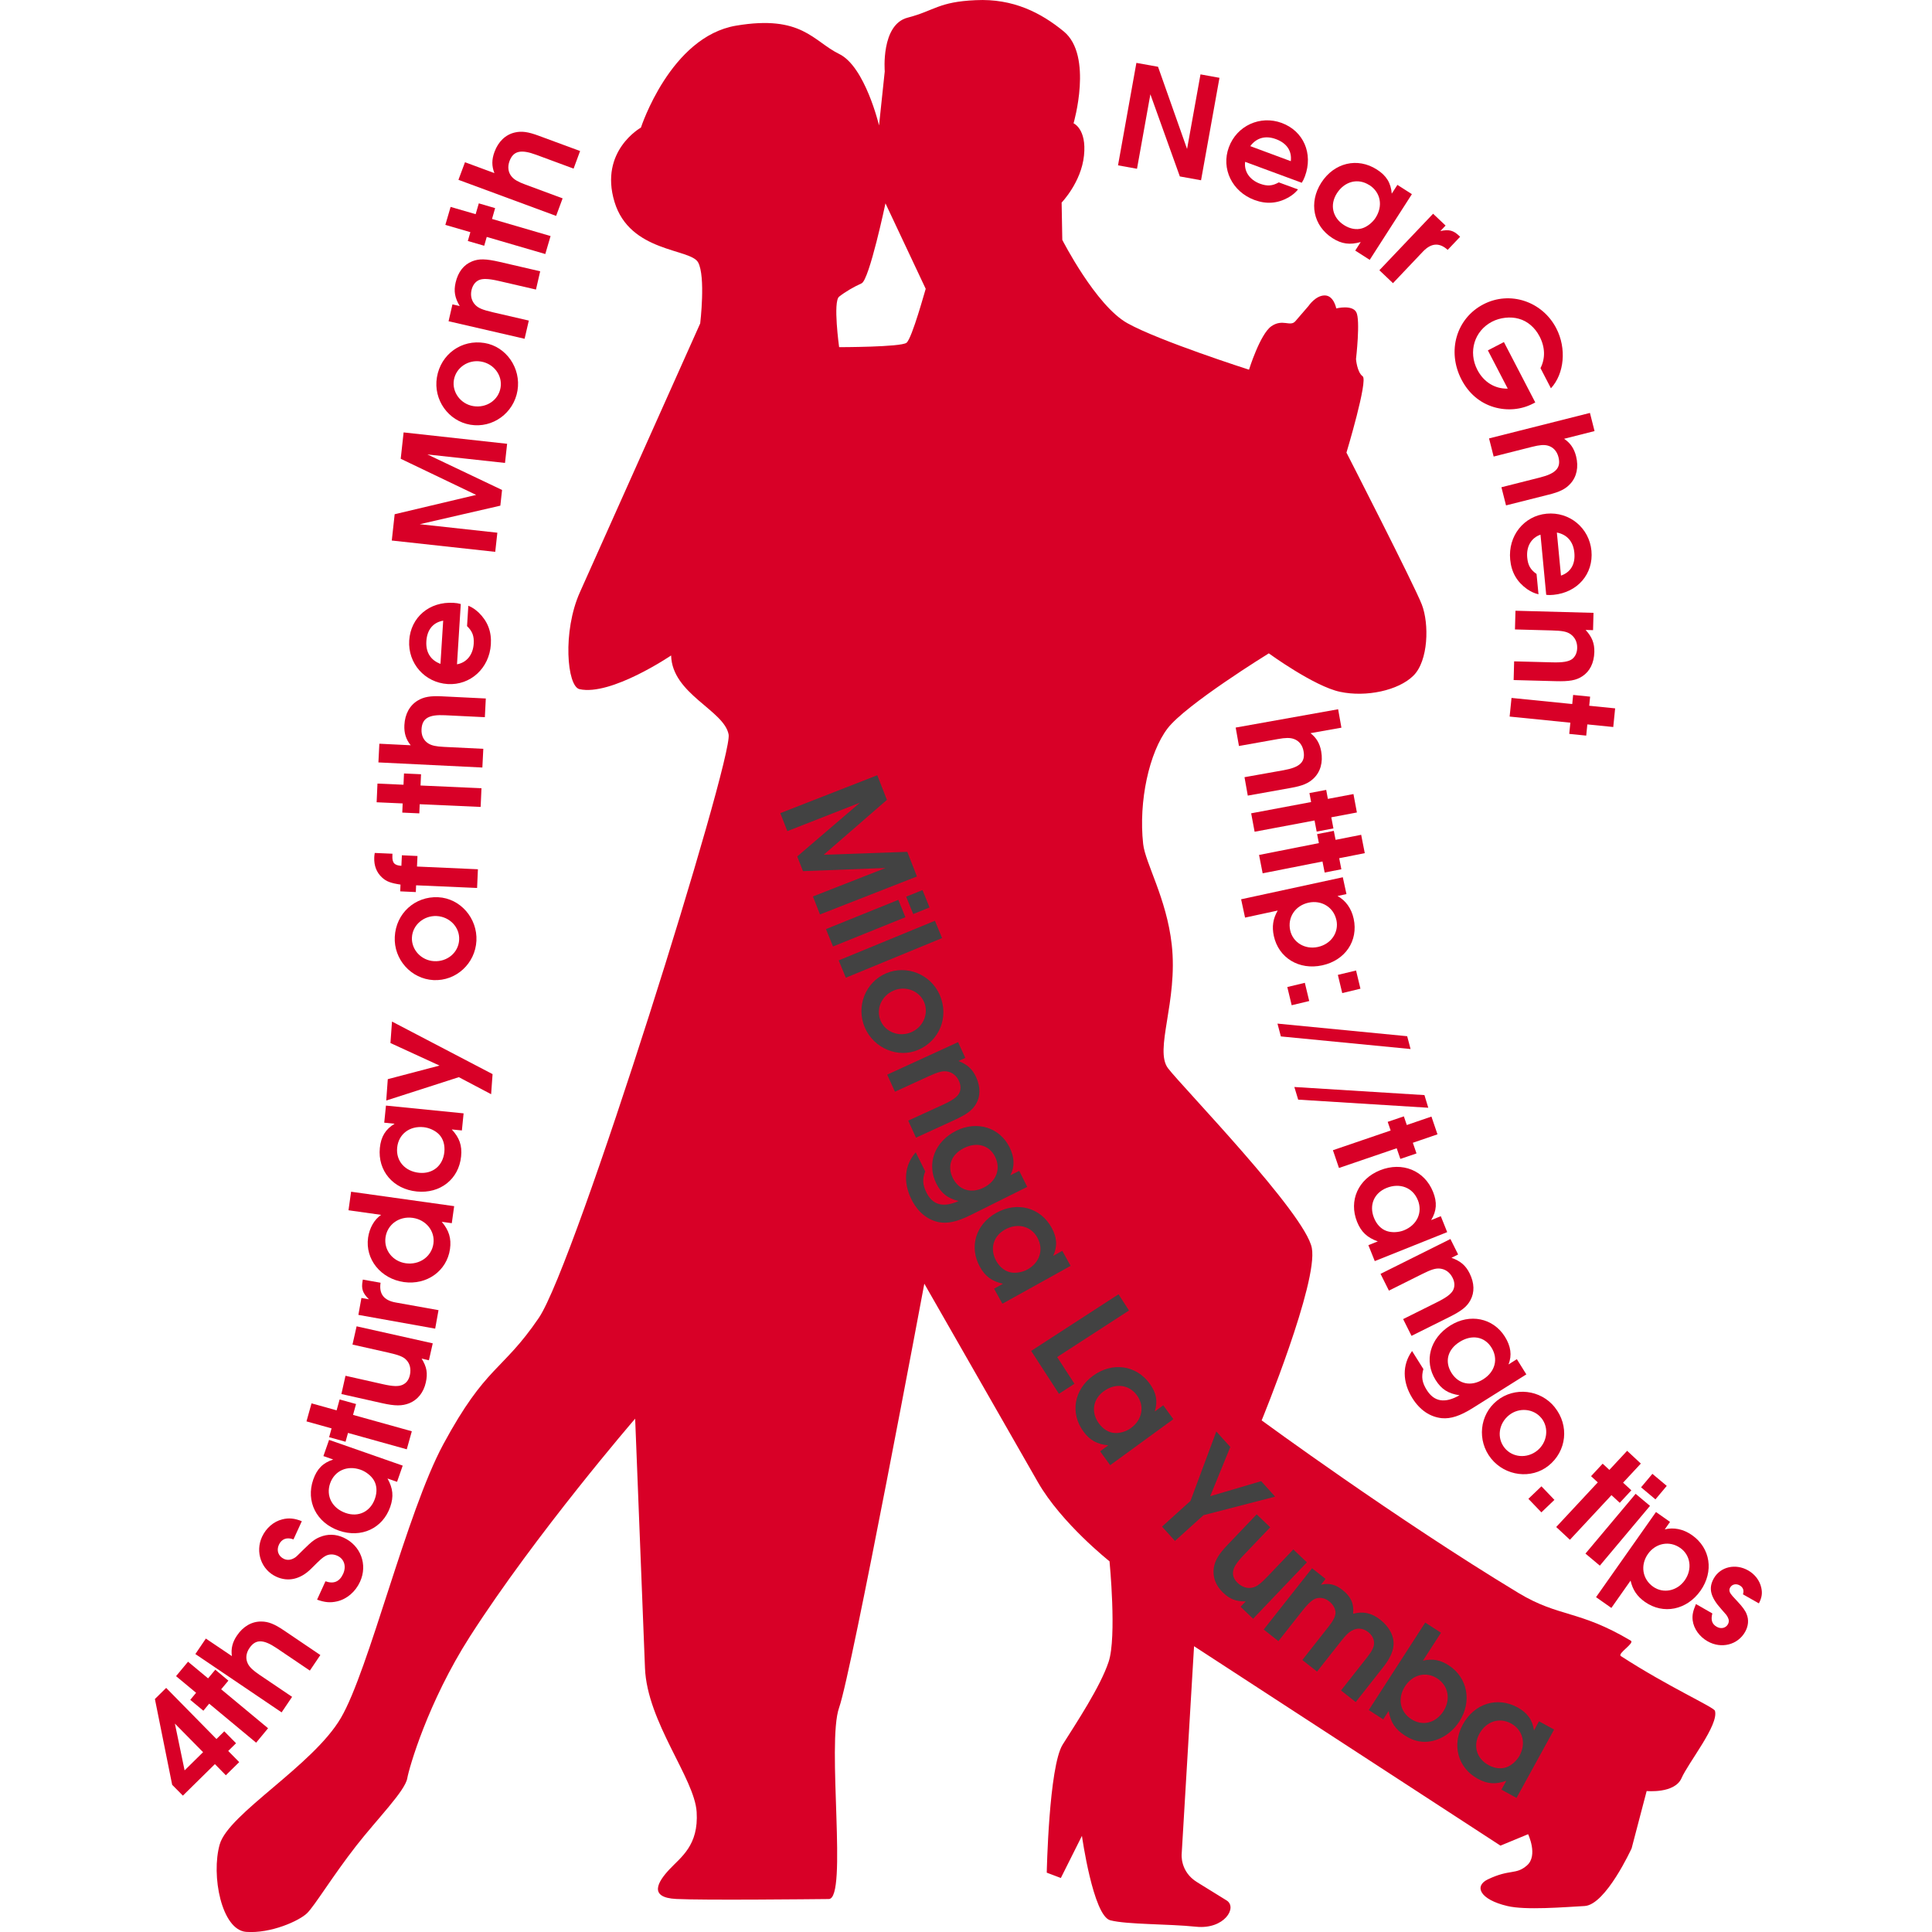 <?xml version="1.0" encoding="UTF-8" standalone="no"?>
<!-- Generator: Adobe Illustrator 16.0.0, SVG Export Plug-In . SVG Version: 6.00 Build 0)  -->

<svg
   xmlns:dc="http://purl.org/dc/elements/1.1/"
   xmlns:cc="http://creativecommons.org/ns#"
   xmlns:rdf="http://www.w3.org/1999/02/22-rdf-syntax-ns#"
   xmlns:svg="http://www.w3.org/2000/svg"
   xmlns="http://www.w3.org/2000/svg"
   xmlns:sodipodi="http://sodipodi.sourceforge.net/DTD/sodipodi-0.dtd"
   xmlns:inkscape="http://www.inkscape.org/namespaces/inkscape"
   version="1.1"
   id="Capa_1"
   x="0px"
   y="0px"
   width="512px"
   height="512px"
   viewBox="0 0 34.81 34.81"
   style="enable-background:new 0 0 34.81 34.81;"
   xml:space="preserve"
   sodipodi:docname="la-yumba.svg"
   inkscape:version="0.92.1 r15371"
   inkscape:export-filename="/home/toon/Documents/tango.tips/flyer/la-yumba.png"
   inkscape:export-xdpi="600"
   inkscape:export-ydpi="600"><defs
     id="defs3796"><inkscape:perspective
       sodipodi:type="inkscape:persp3d"
       inkscape:vp_x="0 : 17.405 : 1"
       inkscape:vp_y="0 : 1000 : 0"
       inkscape:vp_z="34.81 : 17.405 : 1"
       inkscape:persp3d-origin="17.405 : 11.603333 : 1"
       id="perspective4623" /></defs><sodipodi:namedview
     pagecolor="#424242"
     bordercolor="#666666"
     borderopacity="1"
     objecttolerance="10"
     gridtolerance="10"
     guidetolerance="10"
     inkscape:pageopacity="0"
     inkscape:pageshadow="2"
     inkscape:window-width="2880"
     inkscape:window-height="1708"
     id="namedview3794"
     showgrid="false"
     inkscape:zoom="1.5253906"
     inkscape:cx="68.147849"
     inkscape:cy="248.49617"
     inkscape:window-x="0"
     inkscape:window-y="55"
     inkscape:window-maximized="1"
     inkscape:current-layer="Capa_1"
     showguides="false"
     inkscape:pagecheckerboard="true" /><g
     id="g3761"><path
       d="M30.899,30.824c-0.021-0.067-0.835-0.428-1.694-0.985c-0.071-0.046,0.254-0.233,0.178-0.278   c-0.937-0.557-1.287-0.416-2.023-0.859c-2.207-1.334-4.628-3.11-4.628-3.11s1.021-2.487,0.904-3.106   c-0.115-0.618-2.334-2.901-2.59-3.237c-0.255-0.332,0.181-1.205,0.066-2.229c-0.092-0.831-0.477-1.469-0.515-1.814   c-0.085-0.771,0.11-1.65,0.44-2.082c0.331-0.432,1.824-1.352,1.824-1.352s0.817,0.595,1.284,0.693   c0.467,0.1,1.051-0.023,1.321-0.291c0.271-0.267,0.286-0.935,0.152-1.281c-0.133-0.346-1.358-2.738-1.358-2.738   s0.393-1.303,0.292-1.375c-0.102-0.074-0.12-0.31-0.12-0.31s0.082-0.705,0.005-0.845c-0.075-0.14-0.361-0.068-0.361-0.068   s-0.043-0.234-0.208-0.234s-0.291,0.189-0.291,0.189s-0.148,0.173-0.239,0.277c-0.092,0.104-0.229-0.051-0.431,0.089   c-0.203,0.14-0.403,0.783-0.403,0.783s-1.619-0.518-2.19-0.837c-0.571-0.318-1.174-1.502-1.174-1.502L19.128,3.65   c0,0,0.354-0.366,0.403-0.847c0.051-0.481-0.188-0.581-0.188-0.581s0.356-1.22-0.177-1.656c-0.407-0.334-0.91-0.596-1.585-0.563   c-0.674,0.029-0.743,0.19-1.227,0.315c-0.485,0.125-0.413,0.968-0.413,0.968L15.838,2.26c0,0-0.251-1.062-0.719-1.288   c-0.468-0.229-0.67-0.709-1.855-0.51c-1.185,0.198-1.716,1.837-1.716,1.837s-0.753,0.418-0.477,1.336s1.368,0.839,1.507,1.092   c0.139,0.254,0.038,1.1,0.038,1.1s-1.852,4.139-2.168,4.845s-0.232,1.694-0.007,1.745c0.569,0.127,1.651-0.607,1.651-0.607   c0.018,0.696,0.954,0.986,1.036,1.423c0.083,0.438-2.76,9.546-3.421,10.514c-0.661,0.971-0.945,0.842-1.72,2.276   c-0.663,1.229-1.34,4.072-1.846,4.932c-0.505,0.86-2.023,1.721-2.182,2.276c-0.159,0.556,0.032,1.543,0.476,1.577   c0.444,0.033,0.958-0.199,1.099-0.338c0.136-0.133,0.459-0.668,0.885-1.214c0.383-0.489,0.879-0.987,0.919-1.215   c0.033-0.188,0.37-1.369,1.129-2.555c1.186-1.85,2.977-3.925,2.977-3.925s0.139,3.518,0.177,4.492   c0.038,0.975,0.893,1.985,0.931,2.594c0.038,0.606-0.285,0.814-0.493,1.037s-0.379,0.506,0.126,0.531   c0.506,0.025,2.403,0.004,2.748,0.001c0.345-0.004-0.042-2.81,0.186-3.449c0.228-0.642,1.535-7.638,1.535-7.638   s1.619,2.831,2.045,3.574c0.425,0.743,1.292,1.428,1.292,1.428s0.133,1.363-0.016,1.81c-0.147,0.446-0.578,1.095-0.828,1.492   c-0.249,0.396-0.287,2.308-0.287,2.308l0.254,0.096l0.38-0.759c0,0,0.202,1.44,0.51,1.521c0.307,0.079,1.037,0.063,1.546,0.116   s0.752-0.348,0.55-0.474c-0.203-0.127-0.222-0.138-0.532-0.329c-0.31-0.191-0.277-0.506-0.277-0.506l0.223-3.745l5.521,3.593   l0.498-0.206c0,0,0.183,0.384-0.02,0.562c-0.203,0.177-0.301,0.058-0.708,0.253c-0.247,0.119-0.146,0.361,0.354,0.479   c0.325,0.078,1.01,0.021,1.392,0s0.847-1.039,0.847-1.039l0.271-1.033c0,0,0.501,0.05,0.627-0.229   C30.418,31.759,30.974,31.076,30.899,30.824z M16.333,6.176c-0.102,0.079-1.214,0.079-1.214,0.079s-0.114-0.821,0-0.91   c0.114-0.09,0.266-0.177,0.405-0.24c0.139-0.062,0.43-1.441,0.43-1.441l0.725,1.54C16.676,5.203,16.434,6.097,16.333,6.176z"
       fill="#D80027"
       id="path3759" /></g><g
     id="g3763" /><g
     id="g3765" /><g
     id="g3767" /><g
     id="g3769" /><g
     id="g3771" /><g
     id="g3773" /><g
     id="g3775" /><g
     id="g3777" /><g
     id="g3779" /><g
     id="g3781" /><g
     id="g3783" /><g
     id="g3785" /><g
     id="g3787" /><g
     id="g3789" /><g
     id="g3791" /><g
     aria-label="Milonga La Yumba "
     style="font-style:normal;font-weight:normal;font-size:1.224px;line-height:125%;font-family:Sans;letter-spacing:0px;word-spacing:0px;fill:#424242;fill-opacity:1;stroke:none;stroke-width:0.068px;stroke-linecap:butt;stroke-linejoin:miter;stroke-opacity:1"
     id="text3827"><path
       d="m 14.059,14.651 0.127,0.324 1.309,-0.513 -1.131,0.969 0.104,0.265 1.488,-0.057 -1.309,0.513 0.127,0.324 1.747,-0.684 -0.174,-0.444 -1.506,0.053 1.139,-0.989 -0.174,-0.444 z"
       style="font-style:normal;font-variant:normal;font-weight:bold;font-stretch:normal;font-size:2.538px;font-family:'URW Gothic L';-inkscape-font-specification:'URW Gothic L';fill:#424242;fill-opacity:1;stroke-width:0.068px"
       id="path4663" /><path
       d="m 14.882,16.74 0.127,0.313 1.304,-0.527 -0.127,-0.313 z m 1.445,-0.584 0.127,0.313 0.294,-0.119 -0.127,-0.313 z"
       style="font-style:normal;font-variant:normal;font-weight:bold;font-stretch:normal;font-size:2.538px;font-family:'URW Gothic L';-inkscape-font-specification:'URW Gothic L';fill:#424242;fill-opacity:1;stroke-width:0.068px"
       id="path4665" /><path
       d="m 15.111,17.304 0.129,0.312 1.734,-0.714 -0.129,-0.312 z"
       style="font-style:normal;font-variant:normal;font-weight:bold;font-stretch:normal;font-size:2.538px;font-family:'URW Gothic L';-inkscape-font-specification:'URW Gothic L';fill:#424242;fill-opacity:1;stroke-width:0.068px"
       id="path4667" /><path
       d="m 16.934,17.931 c -0.161,-0.376 -0.598,-0.553 -0.969,-0.394 -0.373,0.16 -0.545,0.598 -0.383,0.976 0.161,0.376 0.598,0.559 0.962,0.403 0.385,-0.165 0.557,-0.595 0.39,-0.984 z m -0.284,0.124 c 0.089,0.208 -0.017,0.452 -0.231,0.543 -0.217,0.093 -0.464,-2.09e-4 -0.552,-0.206 -0.09,-0.21 0.014,-0.451 0.236,-0.545 0.212,-0.091 0.46,0.004 0.547,0.208 z"
       style="font-style:normal;font-variant:normal;font-weight:bold;font-stretch:normal;font-size:2.538px;font-family:'URW Gothic L';-inkscape-font-specification:'URW Gothic L';fill:#424242;fill-opacity:1;stroke-width:0.068px"
       id="path4669" /><path
       d="m 15.985,19.363 0.14,0.307 0.602,-0.276 c 0.171,-0.078 0.25,-0.1 0.33,-0.09 0.098,0.014 0.177,0.075 0.221,0.172 0.036,0.078 0.038,0.156 0.004,0.222 -0.036,0.067 -0.123,0.129 -0.293,0.207 l -0.625,0.286 0.14,0.307 0.685,-0.314 c 0.228,-0.105 0.329,-0.178 0.396,-0.293 0.082,-0.138 0.083,-0.306 0.002,-0.484 -0.067,-0.145 -0.157,-0.227 -0.317,-0.29 l 0.122,-0.056 -0.13,-0.284 z"
       style="font-style:normal;font-variant:normal;font-weight:bold;font-stretch:normal;font-size:2.538px;font-family:'URW Gothic L';-inkscape-font-specification:'URW Gothic L';fill:#424242;fill-opacity:1;stroke-width:0.068px"
       id="path4671" /><path
       d="m 18.364,21.096 -0.159,0.079 c 0.081,-0.157 0.074,-0.323 -0.016,-0.505 -0.178,-0.357 -0.586,-0.482 -0.959,-0.297 -0.389,0.194 -0.539,0.592 -0.36,0.951 0.088,0.177 0.204,0.267 0.401,0.316 -0.276,0.123 -0.466,0.073 -0.578,-0.152 -0.07,-0.141 -0.077,-0.245 -0.023,-0.383 l -0.171,-0.343 c -0.201,0.228 -0.231,0.538 -0.077,0.847 0.113,0.227 0.282,0.367 0.491,0.411 0.16,0.031 0.334,-0.007 0.575,-0.127 l 1.02,-0.508 z m -0.435,-0.254 c 0.108,0.216 0.024,0.442 -0.205,0.556 -0.227,0.113 -0.448,0.045 -0.556,-0.171 -0.108,-0.216 -0.029,-0.428 0.201,-0.542 0.232,-0.115 0.455,-0.054 0.561,0.158 z"
       style="font-style:normal;font-variant:normal;font-weight:bold;font-stretch:normal;font-size:2.538px;font-family:'URW Gothic L';-inkscape-font-specification:'URW Gothic L';fill:#424242;fill-opacity:1;stroke-width:0.068px"
       id="path4673" /><path
       d="m 19.29,22.808 -0.15,-0.271 -0.164,0.091 c 0.079,-0.177 0.069,-0.331 -0.029,-0.509 -0.202,-0.364 -0.62,-0.475 -0.995,-0.267 -0.371,0.205 -0.496,0.614 -0.296,0.974 0.096,0.173 0.217,0.26 0.415,0.304 l -0.16,0.089 0.15,0.271 z M 18.692,22.301 c 0.117,0.211 0.043,0.449 -0.181,0.573 -0.089,0.049 -0.211,0.07 -0.302,0.051 -0.104,-0.021 -0.197,-0.094 -0.26,-0.207 -0.119,-0.215 -0.055,-0.445 0.16,-0.565 0.224,-0.124 0.467,-0.064 0.583,0.147 z"
       style="font-style:normal;font-variant:normal;font-weight:bold;font-stretch:normal;font-size:2.538px;font-family:'URW Gothic L';-inkscape-font-specification:'URW Gothic L';fill:#424242;fill-opacity:1;stroke-width:0.068px"
       id="path4675" /><path
       d="m 18.579,24.34 0.501,0.773 0.279,-0.181 -0.312,-0.481 1.295,-0.839 -0.189,-0.292 z"
       style="font-style:normal;font-variant:normal;font-weight:bold;font-stretch:normal;font-size:2.538px;font-family:'URW Gothic L';-inkscape-font-specification:'URW Gothic L';fill:#424242;fill-opacity:1;stroke-width:0.068px"
       id="path4677" /><path
       d="m 21.141,25.57 -0.182,-0.25 -0.152,0.111 c 0.056,-0.186 0.027,-0.337 -0.092,-0.501 -0.245,-0.336 -0.674,-0.395 -1.021,-0.142 -0.343,0.25 -0.416,0.671 -0.174,1.003 0.117,0.16 0.247,0.231 0.449,0.25 l -0.148,0.108 0.182,0.25 z m -0.656,-0.43 c 0.142,0.195 0.098,0.44 -0.109,0.591 -0.082,0.06 -0.2,0.096 -0.294,0.088 -0.106,-0.007 -0.207,-0.069 -0.283,-0.173 -0.145,-0.199 -0.11,-0.435 0.089,-0.58 0.207,-0.151 0.455,-0.121 0.597,0.074 z"
       style="font-style:normal;font-variant:normal;font-weight:bold;font-stretch:normal;font-size:2.538px;font-family:'URW Gothic L';-inkscape-font-specification:'URW Gothic L';fill:#424242;fill-opacity:1;stroke-width:0.068px"
       id="path4679" /><path
       d="m 20.937,27.506 0.233,0.258 0.514,-0.464 1.291,-0.334 -0.252,-0.279 -0.918,0.271 0.362,-0.887 -0.252,-0.279 -0.465,1.25 z"
       style="font-style:normal;font-variant:normal;font-weight:bold;font-stretch:normal;font-size:2.538px;font-family:'URW Gothic L';-inkscape-font-specification:'URW Gothic L';fill:#424242;fill-opacity:1;stroke-width:0.068px"
       id="path4681" /><path
       d="m 23.547,28.15 -0.244,-0.233 -0.457,0.479 c -0.128,0.134 -0.2,0.191 -0.272,0.207 -0.091,0.025 -0.192,-0.004 -0.275,-0.083 -0.062,-0.06 -0.091,-0.125 -0.082,-0.201 0.007,-0.077 0.064,-0.167 0.194,-0.303 l 0.475,-0.498 -0.244,-0.233 -0.52,0.545 c -0.165,0.173 -0.229,0.28 -0.252,0.419 -0.025,0.162 0.034,0.321 0.167,0.447 0.123,0.117 0.23,0.16 0.408,0.157 l -0.093,0.097 0.226,0.216 z"
       style="font-style:normal;font-variant:normal;font-weight:bold;font-stretch:normal;font-size:2.538px;font-family:'URW Gothic L';-inkscape-font-specification:'URW Gothic L';fill:#424242;fill-opacity:1;stroke-width:0.068px"
       id="path4683" /><path
       d="m 22.769,29.36 0.265,0.209 0.429,-0.544 c 0.086,-0.11 0.154,-0.176 0.208,-0.207 0.088,-0.047 0.189,-0.035 0.277,0.034 0.072,0.057 0.113,0.131 0.115,0.203 -0.001,0.067 -0.039,0.144 -0.121,0.248 l -0.477,0.606 0.265,0.209 0.429,-0.544 c 0.097,-0.124 0.156,-0.178 0.225,-0.207 0.087,-0.041 0.185,-0.026 0.269,0.04 0.066,0.052 0.103,0.12 0.104,0.192 0.003,0.07 -0.032,0.143 -0.118,0.253 l -0.477,0.606 0.265,0.209 0.502,-0.638 c 0.105,-0.134 0.166,-0.26 0.178,-0.374 0.018,-0.167 -0.071,-0.34 -0.237,-0.471 -0.156,-0.122 -0.306,-0.157 -0.49,-0.108 0.018,-0.179 -0.038,-0.308 -0.19,-0.427 -0.13,-0.102 -0.238,-0.129 -0.389,-0.097 l 0.082,-0.104 -0.243,-0.192 z"
       style="font-style:normal;font-variant:normal;font-weight:bold;font-stretch:normal;font-size:2.538px;font-family:'URW Gothic L';-inkscape-font-specification:'URW Gothic L';fill:#424242;fill-opacity:1;stroke-width:0.068px"
       id="path4685" /><path
       d="m 24.662,30.811 0.26,0.168 0.098,-0.151 c 0.038,0.209 0.119,0.33 0.294,0.443 0.183,0.118 0.373,0.144 0.571,0.075 0.164,-0.057 0.308,-0.173 0.41,-0.331 0.23,-0.356 0.147,-0.79 -0.192,-1.009 -0.154,-0.099 -0.286,-0.124 -0.465,-0.085 l 0.325,-0.503 -0.284,-0.183 z m 1.232,-0.571 c 0.203,0.131 0.249,0.381 0.113,0.592 -0.139,0.215 -0.376,0.274 -0.579,0.143 -0.205,-0.132 -0.252,-0.377 -0.113,-0.592 0.138,-0.213 0.38,-0.271 0.579,-0.143 z"
       style="font-style:normal;font-variant:normal;font-weight:bold;font-stretch:normal;font-size:2.538px;font-family:'URW Gothic L';-inkscape-font-specification:'URW Gothic L';fill:#424242;fill-opacity:1;stroke-width:0.068px"
       id="path4688" /><path
       d="m 28.001,31.162 -0.272,-0.149 -0.09,0.165 c -0.028,-0.192 -0.119,-0.317 -0.297,-0.415 -0.365,-0.2 -0.778,-0.07 -0.984,0.306 -0.204,0.372 -0.091,0.784 0.269,0.981 0.174,0.095 0.322,0.104 0.513,0.035 l -0.088,0.16 0.272,0.149 z m -0.776,-0.11 c 0.211,0.116 0.276,0.357 0.153,0.582 -0.049,0.089 -0.141,0.172 -0.228,0.205 -0.099,0.038 -0.217,0.026 -0.33,-0.036 -0.216,-0.118 -0.284,-0.347 -0.166,-0.563 0.123,-0.225 0.36,-0.303 0.572,-0.187 z"
       style="font-style:normal;font-variant:normal;font-weight:bold;font-stretch:normal;font-size:2.538px;font-family:'URW Gothic L';-inkscape-font-specification:'URW Gothic L';fill:#424242;fill-opacity:1;stroke-width:0.068px"
       id="path4690" /></g><path
     style="fill:none;fill-rule:evenodd;stroke:none;stroke-width:0.068px;stroke-linecap:butt;stroke-linejoin:miter;stroke-opacity:1"
     d="m 13.998,14.483 c 3.196,8.325 5.97,14.04 13.104,17.784"
     id="path4687"
     inkscape:connector-curvature="0" /><g
     aria-label="http://tango.tips"
     style="font-style:normal;font-weight:normal;font-size:1.224px;line-height:125%;font-family:Sans;letter-spacing:0px;word-spacing:0px;fill:#d80027;fill-opacity:1;stroke:none;stroke-width:0.068;stroke-linecap:butt;stroke-linejoin:miter;stroke-miterlimit:4;stroke-dasharray:none;stroke-opacity:1"
     id="text4694"><path
       d="m 22.264,13.109 0.059,0.332 0.702,-0.125 c 0.137,-0.025 0.217,-0.026 0.286,-0.002 0.093,0.032 0.157,0.111 0.176,0.221 0.035,0.195 -0.067,0.29 -0.357,0.342 l -0.707,0.126 0.059,0.332 0.782,-0.14 c 0.202,-0.036 0.31,-0.081 0.401,-0.167 0.126,-0.118 0.175,-0.292 0.14,-0.489 -0.025,-0.142 -0.085,-0.245 -0.193,-0.329 l 0.557,-0.099 -0.059,-0.332 z"
       style="font-style:normal;font-variant:normal;font-weight:bold;font-stretch:normal;font-size:2.538px;font-family:'URW Gothic L';-inkscape-font-specification:'URW Gothic L';fill:#d80027;fill-opacity:1;stroke-width:0.068;stroke-miterlimit:4;stroke-dasharray:none"
       id="path4585" /><path
       d="m 22.543,14.654 0.062,0.332 1.08,-0.203 0.038,0.2 0.302,-0.057 -0.038,-0.2 0.461,-0.087 -0.062,-0.332 -0.461,0.087 -0.03,-0.162 -0.302,0.057 0.03,0.162 z"
       style="font-style:normal;font-variant:normal;font-weight:bold;font-stretch:normal;font-size:2.538px;font-family:'URW Gothic L';-inkscape-font-specification:'URW Gothic L';fill:#d80027;fill-opacity:1;stroke-width:0.068;stroke-miterlimit:4;stroke-dasharray:none"
       id="path4587" /><path
       d="m 22.685,15.404 0.065,0.331 1.078,-0.213 0.039,0.199 0.301,-0.059 -0.039,-0.199 0.461,-0.091 -0.065,-0.331 -0.461,0.091 -0.032,-0.162 -0.301,0.059 0.032,0.162 z"
       style="font-style:normal;font-variant:normal;font-weight:bold;font-stretch:normal;font-size:2.538px;font-family:'URW Gothic L';-inkscape-font-specification:'URW Gothic L';fill:#d80027;fill-opacity:1;stroke-width:0.068;stroke-miterlimit:4;stroke-dasharray:none"
       id="path4589" /><path
       d="m 22.362,16.203 0.071,0.33 0.588,-0.127 c -0.085,0.148 -0.106,0.288 -0.07,0.457 0.086,0.397 0.456,0.621 0.873,0.53 0.414,-0.09 0.652,-0.442 0.566,-0.839 -0.04,-0.186 -0.144,-0.33 -0.291,-0.41 l 0.161,-0.035 -0.066,-0.303 z m 1.717,0.374 c 0.048,0.223 -0.096,0.434 -0.334,0.485 -0.233,0.051 -0.451,-0.081 -0.499,-0.3 -0.051,-0.233 0.091,-0.446 0.331,-0.498 0.236,-0.051 0.452,0.084 0.501,0.312 z"
       style="font-style:normal;font-variant:normal;font-weight:bold;font-stretch:normal;font-size:2.538px;font-family:'URW Gothic L';-inkscape-font-specification:'URW Gothic L';fill:#d80027;fill-opacity:1;stroke-width:0.068;stroke-miterlimit:4;stroke-dasharray:none"
       id="path4591" /><path
       d="m 23.194,17.784 0.079,0.328 0.316,-0.076 -0.079,-0.328 z m 0.911,-0.219 0.079,0.328 0.328,-0.079 -0.079,-0.328 z"
       style="font-style:normal;font-variant:normal;font-weight:bold;font-stretch:normal;font-size:2.538px;font-family:'URW Gothic L';-inkscape-font-specification:'URW Gothic L';fill:#d80027;fill-opacity:1;stroke-width:0.068;stroke-miterlimit:4;stroke-dasharray:none"
       id="path4593" /><path
       d="m 23.017,18.443 0.061,0.231 2.337,0.227 -0.061,-0.231 z"
       style="font-style:normal;font-variant:normal;font-weight:bold;font-stretch:normal;font-size:2.538px;font-family:'URW Gothic L';-inkscape-font-specification:'URW Gothic L';fill:#d80027;fill-opacity:1;stroke-width:0.068;stroke-miterlimit:4;stroke-dasharray:none"
       id="path4595" /><path
       d="m 23.321,19.585 0.069,0.228 2.344,0.146 -0.069,-0.228 z"
       style="font-style:normal;font-variant:normal;font-weight:bold;font-stretch:normal;font-size:2.538px;font-family:'URW Gothic L';-inkscape-font-specification:'URW Gothic L';fill:#d80027;fill-opacity:1;stroke-width:0.068;stroke-miterlimit:4;stroke-dasharray:none"
       id="path4597" /><path
       d="m 24.016,20.724 0.109,0.32 1.04,-0.355 0.066,0.192 0.291,-0.099 -0.066,-0.192 0.444,-0.152 -0.109,-0.32 -0.444,0.152 -0.053,-0.156 -0.291,0.099 0.053,0.156 z"
       style="font-style:normal;font-variant:normal;font-weight:bold;font-stretch:normal;font-size:2.538px;font-family:'URW Gothic L';-inkscape-font-specification:'URW Gothic L';fill:#d80027;fill-opacity:1;stroke-width:0.068;stroke-miterlimit:4;stroke-dasharray:none"
       id="path4599" /><path
       d="m 26.075,22.2 -0.115,-0.287 -0.174,0.07 c 0.1,-0.166 0.11,-0.32 0.034,-0.509 -0.155,-0.386 -0.556,-0.548 -0.954,-0.389 -0.394,0.158 -0.568,0.547 -0.415,0.929 0.074,0.184 0.183,0.285 0.374,0.353 l -0.17,0.068 0.115,0.287 z M 25.546,21.622 c 0.09,0.224 -0.014,0.451 -0.252,0.546 -0.094,0.038 -0.218,0.043 -0.306,0.013 -0.101,-0.033 -0.184,-0.118 -0.232,-0.238 -0.092,-0.229 7.91e-4,-0.449 0.229,-0.54 0.238,-0.095 0.471,-0.005 0.56,0.219 z"
       style="font-style:normal;font-variant:normal;font-weight:bold;font-stretch:normal;font-size:2.538px;font-family:'URW Gothic L';-inkscape-font-specification:'URW Gothic L';fill:#d80027;fill-opacity:1;stroke-width:0.068;stroke-miterlimit:4;stroke-dasharray:none"
       id="path4601" /><path
       d="m 24.874,22.952 0.151,0.302 0.593,-0.296 c 0.168,-0.084 0.246,-0.109 0.327,-0.101 0.099,0.01 0.179,0.069 0.227,0.165 0.039,0.077 0.043,0.154 0.011,0.221 -0.034,0.068 -0.118,0.133 -0.286,0.217 l -0.616,0.307 0.151,0.302 0.675,-0.336 c 0.225,-0.112 0.323,-0.189 0.386,-0.306 0.077,-0.141 0.073,-0.309 -0.014,-0.484 -0.071,-0.143 -0.164,-0.222 -0.327,-0.28 l 0.12,-0.06 -0.139,-0.279 z"
       style="font-style:normal;font-variant:normal;font-weight:bold;font-stretch:normal;font-size:2.538px;font-family:'URW Gothic L';-inkscape-font-specification:'URW Gothic L';fill:#d80027;fill-opacity:1;stroke-width:0.068;stroke-miterlimit:4;stroke-dasharray:none"
       id="path4603" /><path
       d="m 27.33,24.489 -0.15,0.095 c 0.065,-0.164 0.042,-0.329 -0.066,-0.501 -0.212,-0.337 -0.631,-0.422 -0.983,-0.201 -0.368,0.231 -0.478,0.642 -0.265,0.982 0.105,0.168 0.229,0.246 0.431,0.275 -0.263,0.15 -0.456,0.119 -0.59,-0.094 -0.084,-0.133 -0.101,-0.237 -0.061,-0.378 l -0.204,-0.325 c -0.178,0.247 -0.177,0.558 0.006,0.85 0.135,0.215 0.317,0.337 0.529,0.36 0.162,0.015 0.331,-0.04 0.559,-0.183 l 0.965,-0.606 z m -0.458,-0.21 c 0.128,0.204 0.068,0.437 -0.149,0.573 -0.215,0.135 -0.442,0.089 -0.57,-0.115 -0.128,-0.204 -0.071,-0.423 0.146,-0.559 0.219,-0.138 0.448,-0.098 0.573,0.101 z"
       style="font-style:normal;font-variant:normal;font-weight:bold;font-stretch:normal;font-size:2.538px;font-family:'URW Gothic L';-inkscape-font-specification:'URW Gothic L';fill:#d80027;fill-opacity:1;stroke-width:0.068;stroke-miterlimit:4;stroke-dasharray:none"
       id="path4605" /><path
       d="m 28.013,25.355 c -0.256,-0.319 -0.725,-0.372 -1.04,-0.119 -0.317,0.254 -0.364,0.722 -0.107,1.043 0.256,0.319 0.726,0.377 1.035,0.129 0.327,-0.262 0.377,-0.723 0.111,-1.053 z m -0.24,0.196 c 0.141,0.176 0.106,0.439 -0.077,0.586 -0.184,0.148 -0.447,0.125 -0.587,-0.05 -0.143,-0.178 -0.108,-0.438 0.08,-0.589 0.18,-0.145 0.445,-0.119 0.583,0.053 z"
       style="font-style:normal;font-variant:normal;font-weight:bold;font-stretch:normal;font-size:2.538px;font-family:'URW Gothic L';-inkscape-font-specification:'URW Gothic L';fill:#d80027;fill-opacity:1;stroke-width:0.068;stroke-miterlimit:4;stroke-dasharray:none"
       id="path4607" /><path
       d="m 27.538,27.005 0.234,0.244 0.235,-0.225 -0.234,-0.244 z"
       style="font-style:normal;font-variant:normal;font-weight:bold;font-stretch:normal;font-size:2.538px;font-family:'URW Gothic L';-inkscape-font-specification:'URW Gothic L';fill:#d80027;fill-opacity:1;stroke-width:0.068;stroke-miterlimit:4;stroke-dasharray:none"
       id="path4609" /><path
       d="m 28.039,27.513 0.247,0.23 0.749,-0.804 0.149,0.138 0.209,-0.225 -0.149,-0.138 0.32,-0.344 -0.247,-0.23 -0.32,0.344 -0.121,-0.112 -0.209,0.225 0.121,0.112 z"
       style="font-style:normal;font-variant:normal;font-weight:bold;font-stretch:normal;font-size:2.538px;font-family:'URW Gothic L';-inkscape-font-specification:'URW Gothic L';fill:#d80027;fill-opacity:1;stroke-width:0.068;stroke-miterlimit:4;stroke-dasharray:none"
       id="path4611" /><path
       d="m 28.566,27.992 0.259,0.217 0.904,-1.077 -0.259,-0.217 z m 1.002,-1.194 0.259,0.217 0.204,-0.243 -0.259,-0.217 z"
       style="font-style:normal;font-variant:normal;font-weight:bold;font-stretch:normal;font-size:2.538px;font-family:'URW Gothic L';-inkscape-font-specification:'URW Gothic L';fill:#d80027;fill-opacity:1;stroke-width:0.068;stroke-miterlimit:4;stroke-dasharray:none"
       id="path4613" /><path
       d="m 28.757,28.777 0.276,0.194 0.346,-0.492 c 0.038,0.166 0.117,0.284 0.258,0.383 0.332,0.234 0.756,0.147 1.002,-0.201 0.244,-0.347 0.18,-0.767 -0.152,-1.001 -0.156,-0.11 -0.329,-0.145 -0.492,-0.104 l 0.095,-0.135 -0.253,-0.178 z m 1.516,-0.888 c 0.187,0.131 0.223,0.384 0.083,0.583 -0.137,0.195 -0.387,0.246 -0.57,0.117 -0.195,-0.137 -0.235,-0.389 -0.094,-0.59 0.139,-0.197 0.389,-0.244 0.58,-0.11 z"
       style="font-style:normal;font-variant:normal;font-weight:bold;font-stretch:normal;font-size:2.538px;font-family:'URW Gothic L';-inkscape-font-specification:'URW Gothic L';fill:#d80027;fill-opacity:1;stroke-width:0.068;stroke-miterlimit:4;stroke-dasharray:none"
       id="path4615" /><path
       d="m 30.557,28.901 c -0.054,0.127 -0.07,0.2 -0.059,0.294 0.019,0.151 0.122,0.294 0.27,0.378 0.245,0.139 0.541,0.065 0.674,-0.169 0.06,-0.106 0.07,-0.217 0.029,-0.319 -0.024,-0.066 -0.079,-0.138 -0.166,-0.231 -0.098,-0.105 -0.098,-0.105 -0.119,-0.135 -0.03,-0.04 -0.033,-0.08 -0.013,-0.115 0.034,-0.06 0.107,-0.076 0.171,-0.04 0.062,0.035 0.083,0.091 0.06,0.162 l 0.287,0.163 c 0.054,-0.106 0.065,-0.182 0.043,-0.282 -0.028,-0.13 -0.116,-0.244 -0.237,-0.312 -0.227,-0.129 -0.499,-0.067 -0.618,0.143 -0.101,0.179 -0.062,0.336 0.135,0.555 0.091,0.101 0.098,0.111 0.117,0.148 0.023,0.042 0.024,0.086 0.001,0.126 -0.039,0.068 -0.125,0.087 -0.2,0.044 -0.086,-0.049 -0.11,-0.121 -0.08,-0.241 z"
       style="font-style:normal;font-variant:normal;font-weight:bold;font-stretch:normal;font-size:2.538px;font-family:'URW Gothic L';-inkscape-font-specification:'URW Gothic L';fill:#d80027;fill-opacity:1;stroke-width:0.068;stroke-miterlimit:4;stroke-dasharray:none"
       id="path4617" /></g><path
     style="fill:none;fill-rule:evenodd;stroke:none;stroke-width:0.068;stroke-linecap:butt;stroke-linejoin:miter;stroke-opacity:1;stroke-miterlimit:4;stroke-dasharray:none"
     d="m 22.241,12.97 c 1.295,7.444 2.756,13.639 9.137,16.892"
     id="path4703"
     inkscape:connector-curvature="0" /><path
     style="fill:none;fill-rule:evenodd;stroke:none;stroke-width:0.068;stroke-linecap:butt;stroke-linejoin:miter;stroke-opacity:1;stroke-miterlimit:4;stroke-dasharray:none"
     d="M 1.515,34.324 C 11.055,27.81 5.87,14.129 11.588,5.13"
     id="path4801"
     inkscape:connector-curvature="0" /><path
     style="fill:none;fill-rule:evenodd;stroke:none;stroke-width:0.068px;stroke-linecap:butt;stroke-linejoin:miter;stroke-opacity:1"
     d="M 20.948,2.451 C 25.44,3.701 25.804,6.037 27.188,10.474"
     id="path4827"
     inkscape:connector-curvature="0" /><g
     aria-label="4th Saturday of the Month"
     style="font-style:normal;font-variant:normal;font-weight:normal;font-stretch:normal;font-size:1.224px;line-height:125%;font-family:'URW Gothic L';-inkscape-font-specification:'URW Gothic L';letter-spacing:0px;word-spacing:0px;fill:#d80027;fill-opacity:1;stroke:none;stroke-width:0.068px;stroke-linecap:butt;stroke-linejoin:miter;stroke-opacity:1"
     id="text4580"><path
       d="M 3.102,32.158 3.295,32.353 3.872,31.785 4.069,31.986 4.31,31.749 4.112,31.548 4.253,31.409 4.041,31.194 3.9,31.333 2.994,30.412 2.791,30.612 Z m 0.557,-0.588 -0.333,0.328 -0.175,-0.843 z"
       style="font-style:normal;font-variant:normal;font-weight:bold;font-stretch:normal;font-size:2.538px;font-family:'URW Gothic L';-inkscape-font-specification:'URW Gothic L';fill:#d80027;fill-opacity:1;stroke-width:0.068px"
       id="path4620" /><path
       d="M 4.615,31.399 4.83,31.139 3.985,30.437 4.115,30.281 3.879,30.084 3.749,30.24 3.388,29.94 l -0.216,0.26 0.361,0.3 -0.105,0.127 0.236,0.196 0.105,-0.127 z"
       style="font-style:normal;font-variant:normal;font-weight:bold;font-stretch:normal;font-size:2.538px;font-family:'URW Gothic L';-inkscape-font-specification:'URW Gothic L';fill:#d80027;fill-opacity:1;stroke-width:0.068px"
       id="path4622" /><path
       d="M 5.074,30.853 5.263,30.573 4.672,30.174 C 4.557,30.095 4.499,30.041 4.466,29.976 c -0.044,-0.088 -0.035,-0.189 0.028,-0.281 0.111,-0.164 0.25,-0.162 0.494,0.003 l 0.595,0.402 0.189,-0.28 -0.658,-0.445 C 4.944,29.26 4.835,29.217 4.71,29.216 c -0.172,-0.003 -0.329,0.087 -0.441,0.253 -0.081,0.12 -0.11,0.235 -0.091,0.37 L 3.709,29.523 3.52,29.802 Z"
       style="font-style:normal;font-variant:normal;font-weight:bold;font-stretch:normal;font-size:2.538px;font-family:'URW Gothic L';-inkscape-font-specification:'URW Gothic L';fill:#d80027;fill-opacity:1;stroke-width:0.068px"
       id="path4624" /><path
       d="m 5.713,28.822 c 0.139,0.05 0.238,0.059 0.36,0.031 0.178,-0.041 0.332,-0.174 0.414,-0.354 0.141,-0.307 0.013,-0.653 -0.297,-0.795 -0.141,-0.065 -0.287,-0.068 -0.425,-0.011 -0.093,0.038 -0.148,0.08 -0.287,0.217 -0.134,0.134 -0.139,0.137 -0.163,0.154 -0.068,0.044 -0.136,0.052 -0.198,0.024 -0.101,-0.047 -0.14,-0.151 -0.092,-0.255 0.049,-0.106 0.143,-0.141 0.263,-0.097 l 0.15,-0.328 c -0.132,-0.052 -0.234,-0.063 -0.351,-0.033 -0.158,0.039 -0.292,0.156 -0.366,0.315 -0.126,0.274 -0.013,0.594 0.256,0.718 0.214,0.099 0.437,0.047 0.627,-0.142 0.19,-0.189 0.204,-0.2 0.267,-0.235 0.065,-0.032 0.138,-0.032 0.209,0.001 0.122,0.056 0.164,0.19 0.102,0.326 -0.065,0.141 -0.169,0.185 -0.318,0.133 z"
       style="font-style:normal;font-variant:normal;font-weight:bold;font-stretch:normal;font-size:2.538px;font-family:'URW Gothic L';-inkscape-font-specification:'URW Gothic L';fill:#d80027;fill-opacity:1;stroke-width:0.068px"
       id="path4626" /><path
       d="m 5.929,25.943 -0.102,0.292 0.177,0.062 c -0.185,0.059 -0.293,0.169 -0.36,0.361 -0.137,0.393 0.058,0.779 0.463,0.92 0.4,0.14 0.788,-0.039 0.924,-0.427 0.065,-0.187 0.05,-0.335 -0.049,-0.512 l 0.172,0.06 0.102,-0.292 z m 0.019,0.784 c 0.08,-0.228 0.307,-0.331 0.549,-0.246 0.096,0.034 0.193,0.11 0.24,0.191 0.054,0.092 0.061,0.21 0.018,0.332 -0.081,0.232 -0.296,0.338 -0.528,0.256 C 5.985,27.175 5.869,26.954 5.948,26.727 Z"
       style="font-style:normal;font-variant:normal;font-weight:bold;font-stretch:normal;font-size:2.538px;font-family:'URW Gothic L';-inkscape-font-specification:'URW Gothic L';fill:#d80027;fill-opacity:1;stroke-width:0.068px"
       id="path4628" /><path
       d="m 7.329,26.113 0.091,-0.325 -1.059,-0.295 0.054,-0.196 -0.296,-0.082 -0.054,0.196 -0.452,-0.126 -0.091,0.325 0.452,0.126 -0.044,0.159 0.296,0.082 0.044,-0.159 z"
       style="font-style:normal;font-variant:normal;font-weight:bold;font-stretch:normal;font-size:2.538px;font-family:'URW Gothic L';-inkscape-font-specification:'URW Gothic L';fill:#d80027;fill-opacity:1;stroke-width:0.068px"
       id="path4630" /><path
       d="m 6.425,23.897 -0.074,0.329 0.646,0.145 c 0.181,0.041 0.267,0.073 0.318,0.126 0.069,0.065 0.095,0.167 0.07,0.279 -0.019,0.084 -0.061,0.142 -0.13,0.174 -0.07,0.034 -0.176,0.031 -0.359,-0.011 l -0.671,-0.151 -0.074,0.329 0.735,0.165 c 0.233,0.052 0.358,0.052 0.489,6.96e-4 0.152,-0.062 0.257,-0.195 0.297,-0.373 0.037,-0.166 0.019,-0.279 -0.075,-0.431 l 0.131,0.03 0.069,-0.305 z"
       style="font-style:normal;font-variant:normal;font-weight:bold;font-stretch:normal;font-size:2.538px;font-family:'URW Gothic L';-inkscape-font-specification:'URW Gothic L';fill:#d80027;fill-opacity:1;stroke-width:0.068px"
       id="path4632" /><path
       d="M 7.841,23.939 7.901,23.606 7.131,23.468 C 6.916,23.43 6.826,23.313 6.857,23.112 l -0.32,-0.057 -0.004,0.025 c -0.026,0.142 0.002,0.22 0.114,0.33 l -0.135,-0.024 -0.055,0.305 z"
       style="font-style:normal;font-variant:normal;font-weight:bold;font-stretch:normal;font-size:2.538px;font-family:'URW Gothic L';-inkscape-font-specification:'URW Gothic L';fill:#d80027;fill-opacity:1;stroke-width:0.068px"
       id="path4634" /><path
       d="m 6.326,21.472 -0.047,0.334 0.588,0.083 c -0.122,0.083 -0.21,0.235 -0.235,0.41 -0.055,0.39 0.229,0.742 0.646,0.801 0.412,0.058 0.774,-0.201 0.83,-0.596 0.026,-0.189 -0.017,-0.336 -0.149,-0.49 l 0.181,0.025 0.043,-0.307 z m 0.62,0.823 c 0.033,-0.234 0.246,-0.386 0.49,-0.352 0.241,0.034 0.405,0.239 0.373,0.465 -0.033,0.234 -0.252,0.388 -0.498,0.353 -0.236,-0.033 -0.397,-0.238 -0.365,-0.467 z"
       style="font-style:normal;font-variant:normal;font-weight:bold;font-stretch:normal;font-size:2.538px;font-family:'URW Gothic L';-inkscape-font-specification:'URW Gothic L';fill:#d80027;fill-opacity:1;stroke-width:0.068px"
       id="path4636" /><path
       d="m 6.954,19.92 -0.031,0.308 0.187,0.019 c -0.166,0.101 -0.245,0.233 -0.266,0.435 -0.041,0.414 0.239,0.743 0.666,0.786 0.422,0.042 0.757,-0.223 0.798,-0.632 0.02,-0.197 -0.03,-0.337 -0.168,-0.486 l 0.182,0.018 0.031,-0.308 z m 0.202,0.757 c 0.024,-0.24 0.221,-0.394 0.476,-0.368 0.101,0.01 0.213,0.062 0.278,0.13 0.074,0.076 0.109,0.189 0.096,0.318 C 7.981,21.003 7.797,21.155 7.552,21.131 7.297,21.105 7.132,20.918 7.156,20.678 Z"
       style="font-style:normal;font-variant:normal;font-weight:bold;font-stretch:normal;font-size:2.538px;font-family:'URW Gothic L';-inkscape-font-specification:'URW Gothic L';fill:#d80027;fill-opacity:1;stroke-width:0.068px"
       id="path4638" /><path
       d="m 8.849,19.715 0.026,-0.362 -1.812,-0.947 -0.028,0.387 0.884,0.406 -0.932,0.245 -0.028,0.385 1.308,-0.421 z"
       style="font-style:normal;font-variant:normal;font-weight:bold;font-stretch:normal;font-size:2.538px;font-family:'URW Gothic L';-inkscape-font-specification:'URW Gothic L';fill:#d80027;fill-opacity:1;stroke-width:0.068px"
       id="path4640" /><path
       d="m 7.113,16.879 c -0.021,0.408 0.295,0.759 0.698,0.78 0.406,0.02 0.752,-0.298 0.773,-0.708 C 8.604,16.542 8.292,16.186 7.896,16.166 7.478,16.145 7.134,16.456 7.113,16.879 Z m 0.309,0.013 c 0.011,-0.226 0.213,-0.398 0.446,-0.387 0.236,0.012 0.417,0.204 0.405,0.427 -0.011,0.228 -0.211,0.399 -0.451,0.386 -0.231,-0.012 -0.411,-0.206 -0.4,-0.427 z"
       style="font-style:normal;font-variant:normal;font-weight:bold;font-stretch:normal;font-size:2.538px;font-family:'URW Gothic L';-inkscape-font-specification:'URW Gothic L';fill:#d80027;fill-opacity:1;stroke-width:0.068px"
       id="path4642" /><path
       d="m 8.596,15.999 0.015,-0.337 -1.098,-0.049 0.009,-0.19 -0.281,-0.013 -0.009,0.19 c -0.127,-0.008 -0.168,-0.053 -0.162,-0.185 l 0.001,-0.033 -0.319,-0.014 c -0.007,0.04 -0.008,0.061 -0.009,0.083 -0.006,0.145 0.041,0.269 0.141,0.36 0.078,0.072 0.158,0.101 0.332,0.127 l -0.005,0.122 0.281,0.013 0.005,-0.122 z"
       style="font-style:normal;font-variant:normal;font-weight:bold;font-stretch:normal;font-size:2.538px;font-family:'URW Gothic L';-inkscape-font-specification:'URW Gothic L';fill:#d80027;fill-opacity:1;stroke-width:0.068px"
       id="path4644" /><path
       d="m 8.66,14.539 0.015,-0.337 -1.098,-0.049 0.009,-0.203 -0.307,-0.014 -0.009,0.203 -0.469,-0.021 -0.015,0.337 0.469,0.021 -0.007,0.165 0.307,0.014 0.007,-0.165 z"
       style="font-style:normal;font-variant:normal;font-weight:bold;font-stretch:normal;font-size:2.538px;font-family:'URW Gothic L';-inkscape-font-specification:'URW Gothic L';fill:#d80027;fill-opacity:1;stroke-width:0.068px"
       id="path4646" /><path
       d="m 8.691,13.829 0.017,-0.337 -0.712,-0.035 c -0.139,-0.007 -0.217,-0.023 -0.279,-0.062 -0.084,-0.052 -0.128,-0.144 -0.122,-0.255 0.01,-0.198 0.13,-0.268 0.424,-0.253 l 0.717,0.035 0.017,-0.337 -0.793,-0.039 c -0.205,-0.01 -0.321,0.01 -0.428,0.073 -0.149,0.087 -0.236,0.245 -0.246,0.445 -0.007,0.145 0.028,0.258 0.114,0.364 l -0.565,-0.028 -0.017,0.337 z"
       style="font-style:normal;font-variant:normal;font-weight:bold;font-stretch:normal;font-size:2.538px;font-family:'URW Gothic L';-inkscape-font-specification:'URW Gothic L';fill:#d80027;fill-opacity:1;stroke-width:0.068px"
       id="path4648" /><path
       d="m 8.302,10.883 c -0.047,-0.013 -0.078,-0.018 -0.128,-0.021 -0.436,-0.028 -0.774,0.259 -0.801,0.677 -0.026,0.413 0.28,0.76 0.693,0.786 0.41,0.026 0.751,-0.286 0.778,-0.714 0.015,-0.231 -0.058,-0.416 -0.218,-0.573 -0.062,-0.057 -0.119,-0.097 -0.188,-0.124 l -0.023,0.367 c 0.096,0.093 0.129,0.179 0.12,0.318 -0.013,0.2 -0.128,0.34 -0.301,0.37 z m -0.366,1.078 c -0.176,-0.065 -0.267,-0.208 -0.254,-0.408 0.013,-0.208 0.121,-0.338 0.303,-0.37 z"
       style="font-style:normal;font-variant:normal;font-weight:bold;font-stretch:normal;font-size:2.538px;font-family:'URW Gothic L';-inkscape-font-specification:'URW Gothic L';fill:#d80027;fill-opacity:1;stroke-width:0.068px"
       id="path4650" /><path
       d="M 8.923,9.943 8.961,9.598 7.563,9.445 9.015,9.111 9.046,8.828 7.701,8.188 9.099,8.341 9.137,7.996 7.272,7.791 7.22,8.266 8.579,8.917 7.111,9.265 7.059,9.739 Z"
       style="font-style:normal;font-variant:normal;font-weight:bold;font-stretch:normal;font-size:2.538px;font-family:'URW Gothic L';-inkscape-font-specification:'URW Gothic L';fill:#d80027;fill-opacity:1;stroke-width:0.068px"
       id="path4652" /><path
       d="M 7.872,6.799 C 7.805,7.202 8.078,7.587 8.476,7.653 8.877,7.719 9.257,7.443 9.324,7.037 9.391,6.634 9.121,6.244 8.731,6.18 8.318,6.111 7.941,6.381 7.872,6.799 Z m 0.306,0.048 C 8.215,6.624 8.435,6.475 8.665,6.514 8.898,6.552 9.056,6.764 9.019,6.984 8.982,7.209 8.765,7.356 8.527,7.317 8.299,7.279 8.141,7.065 8.178,6.847 Z"
       style="font-style:normal;font-variant:normal;font-weight:bold;font-stretch:normal;font-size:2.538px;font-family:'URW Gothic L';-inkscape-font-specification:'URW Gothic L';fill:#d80027;fill-opacity:1;stroke-width:0.068px"
       id="path4654" /><path
       d="M 9.452,6.104 9.528,5.776 8.883,5.627 C 8.7,5.584 8.623,5.554 8.566,5.496 8.497,5.426 8.472,5.329 8.496,5.225 8.516,5.141 8.561,5.078 8.628,5.047 8.698,5.016 8.804,5.02 8.987,5.062 L 9.657,5.217 9.733,4.888 8.999,4.718 C 8.754,4.662 8.629,4.659 8.506,4.709 8.357,4.768 8.253,4.9 8.209,5.091 8.173,5.247 8.195,5.366 8.283,5.514 L 8.152,5.484 8.082,5.788 Z"
       style="font-style:normal;font-variant:normal;font-weight:bold;font-stretch:normal;font-size:2.538px;font-family:'URW Gothic L';-inkscape-font-specification:'URW Gothic L';fill:#d80027;fill-opacity:1;stroke-width:0.068px"
       id="path4656" /><path
       d="M 9.825,4.577 9.92,4.253 8.865,3.945 8.921,3.75 8.627,3.664 8.57,3.859 8.119,3.728 8.024,4.052 8.475,4.183 8.429,4.342 8.724,4.428 8.77,4.269 Z"
       style="font-style:normal;font-variant:normal;font-weight:bold;font-stretch:normal;font-size:2.538px;font-family:'URW Gothic L';-inkscape-font-specification:'URW Gothic L';fill:#d80027;fill-opacity:1;stroke-width:0.068px"
       id="path4658" /><path
       d="M 10.02,3.89 10.137,3.574 9.468,3.326 C 9.337,3.278 9.268,3.239 9.22,3.183 9.156,3.108 9.142,3.008 9.18,2.903 9.249,2.718 9.385,2.687 9.661,2.789 L 10.335,3.038 10.452,2.721 9.707,2.446 C 9.514,2.374 9.398,2.359 9.277,2.387 9.109,2.425 8.978,2.55 8.909,2.738 8.859,2.874 8.858,2.992 8.908,3.119 L 8.378,2.923 8.26,3.24 Z"
       style="font-style:normal;font-variant:normal;font-weight:bold;font-stretch:normal;font-size:2.538px;font-family:'URW Gothic L';-inkscape-font-specification:'URW Gothic L';fill:#d80027;fill-opacity:1;stroke-width:0.068px"
       id="path4660" /></g><path
     style="fill:none;fill-rule:evenodd;stroke:none;stroke-width:0.068px;stroke-linecap:butt;stroke-linejoin:miter;stroke-opacity:1"
     d="M 3.477,32.537 C 11.475,25.627 6.39,9.75 11.098,1.426"
     id="path4635"
     inkscape:connector-curvature="0" /><path
     style="fill:none;fill-rule:evenodd;stroke:#000000;stroke-width:0.068px;stroke-linecap:butt;stroke-linejoin:miter;stroke-opacity:1;opacity:0"
     d="M 19.968,2.986 C 30.531,4.056 26.564,16.046 26.564,16.046"
     id="path4517"
     inkscape:connector-curvature="0" /><g
     aria-label="Near Ghent"
     style="font-style:normal;font-variant:normal;font-weight:normal;font-stretch:normal;font-size:1.088px;line-height:125%;font-family:'URW Gothic L';-inkscape-font-specification:'URW Gothic L';letter-spacing:0px;word-spacing:0px;fill:#d80027;fill-opacity:1;stroke:none;stroke-width:0.068px;stroke-linecap:butt;stroke-linejoin:miter;stroke-opacity:1"
     id="text4521"><path
       d="M 20.144,2.979 20.486,3.041 20.727,1.699 21.258,3.179 21.64,3.248 21.972,1.402 21.63,1.34 21.388,2.684 20.865,1.203 20.475,1.133 Z"
       style="font-style:normal;font-variant:normal;font-weight:600;font-stretch:normal;font-size:2.538px;font-family:'URW Gothic L';-inkscape-font-specification:'URW Gothic L Semi-Bold';fill:#d80027;fill-opacity:1;stroke-width:0.068px"
       id="path4566" /><path
       d="m 23.455,3.293 c 0.026,-0.042 0.039,-0.069 0.057,-0.117 0.151,-0.41 -0.026,-0.816 -0.419,-0.961 -0.388,-0.143 -0.809,0.05 -0.952,0.438 -0.143,0.386 0.059,0.801 0.461,0.95 0.217,0.08 0.415,0.064 0.612,-0.045 0.073,-0.043 0.126,-0.086 0.173,-0.145 L 23.041,3.286 c -0.116,0.065 -0.208,0.072 -0.339,0.024 C 22.514,3.24 22.413,3.089 22.434,2.916 Z M 22.527,2.633 c 0.112,-0.151 0.275,-0.196 0.463,-0.126 0.195,0.072 0.289,0.213 0.267,0.397 z"
       style="font-style:normal;font-variant:normal;font-weight:600;font-stretch:normal;font-size:2.538px;font-family:'URW Gothic L';-inkscape-font-specification:'URW Gothic L Semi-Bold';fill:#d80027;fill-opacity:1;stroke-width:0.068px"
       id="path4568" /><path
       d="m 25.439,3.498 -0.261,-0.167 -0.102,0.158 c -0.015,-0.193 -0.096,-0.324 -0.267,-0.434 -0.35,-0.225 -0.771,-0.124 -1.003,0.237 -0.229,0.357 -0.145,0.776 0.201,0.998 0.167,0.107 0.314,0.126 0.51,0.071 l -0.099,0.154 0.261,0.167 z M 24.672,3.334 c 0.203,0.13 0.251,0.375 0.112,0.591 -0.055,0.085 -0.152,0.162 -0.242,0.189 -0.102,0.031 -0.218,0.011 -0.327,-0.059 -0.207,-0.133 -0.26,-0.366 -0.127,-0.573 0.139,-0.216 0.38,-0.278 0.583,-0.147 z"
       style="font-style:normal;font-variant:normal;font-weight:600;font-stretch:normal;font-size:2.538px;font-family:'URW Gothic L';-inkscape-font-specification:'URW Gothic L Semi-Bold';fill:#d80027;fill-opacity:1;stroke-width:0.068px"
       id="path4570" /><path
       d="m 24.853,4.869 0.245,0.233 0.538,-0.567 c 0.15,-0.158 0.297,-0.169 0.448,-0.033 l 0.224,-0.236 -0.018,-0.017 c -0.105,-0.1 -0.184,-0.119 -0.338,-0.086 l 0.094,-0.099 -0.225,-0.213 z"
       style="font-style:normal;font-variant:normal;font-weight:600;font-stretch:normal;font-size:2.538px;font-family:'URW Gothic L';-inkscape-font-specification:'URW Gothic L Semi-Bold';fill:#d80027;fill-opacity:1;stroke-width:0.068px"
       id="path4572" /><path
       d="m 26.808,6.313 0.358,0.689 c -0.232,0.006 -0.433,-0.118 -0.547,-0.337 -0.17,-0.327 -0.054,-0.704 0.264,-0.869 0.144,-0.075 0.333,-0.096 0.482,-0.053 0.156,0.042 0.291,0.158 0.374,0.318 0.101,0.194 0.107,0.393 0.017,0.572 l 0.188,0.363 c 0.243,-0.264 0.284,-0.72 0.096,-1.082 -0.253,-0.487 -0.836,-0.679 -1.313,-0.431 -0.487,0.253 -0.66,0.843 -0.395,1.355 0.13,0.25 0.33,0.421 0.584,0.497 0.239,0.07 0.491,0.048 0.705,-0.063 l 0.041,-0.021 -0.565,-1.088 z"
       style="font-style:normal;font-variant:normal;font-weight:600;font-stretch:normal;font-size:2.538px;font-family:'URW Gothic L';-inkscape-font-specification:'URW Gothic L Semi-Bold';fill:#d80027;fill-opacity:1;stroke-width:0.068px"
       id="path4574" /><path
       d="m 26.829,7.899 0.083,0.327 0.692,-0.175 c 0.135,-0.034 0.215,-0.041 0.285,-0.022 0.095,0.026 0.164,0.1 0.191,0.208 0.048,0.192 -0.046,0.294 -0.332,0.366 l -0.696,0.176 0.083,0.327 0.77,-0.194 C 28.103,8.863 28.208,8.81 28.292,8.718 28.409,8.592 28.446,8.415 28.397,8.22 28.361,8.08 28.295,7.982 28.181,7.906 L 28.73,7.767 28.647,7.44 Z"
       style="font-style:normal;font-variant:normal;font-weight:600;font-stretch:normal;font-size:2.538px;font-family:'URW Gothic L';-inkscape-font-specification:'URW Gothic L Semi-Bold';fill:#d80027;fill-opacity:1;stroke-width:0.068px"
       id="path4576" /><path
       d="m 27.859,10.717 c 0.049,0.006 0.08,0.005 0.13,4.73e-4 0.435,-0.041 0.724,-0.377 0.685,-0.794 -0.039,-0.412 -0.396,-0.707 -0.808,-0.668 -0.409,0.039 -0.697,0.4 -0.656,0.827 0.022,0.23 0.122,0.402 0.305,0.532 0.071,0.047 0.132,0.077 0.205,0.093 l -0.035,-0.366 c -0.109,-0.076 -0.155,-0.156 -0.168,-0.295 -0.019,-0.2 0.073,-0.356 0.239,-0.413 z m 0.192,-1.122 c 0.184,0.036 0.296,0.163 0.315,0.363 0.02,0.207 -0.066,0.353 -0.241,0.413 z"
       style="font-style:normal;font-variant:normal;font-weight:600;font-stretch:normal;font-size:2.538px;font-family:'URW Gothic L';-inkscape-font-specification:'URW Gothic L Semi-Bold';fill:#d80027;fill-opacity:1;stroke-width:0.068px"
       id="path4578" /><path
       d="m 27.305,11.004 -0.009,0.337 0.662,0.018 c 0.188,0.005 0.269,0.02 0.336,0.065 0.082,0.056 0.126,0.146 0.123,0.252 -0.002,0.086 -0.035,0.157 -0.094,0.201 -0.062,0.044 -0.167,0.062 -0.354,0.057 l -0.688,-0.018 -0.009,0.337 0.754,0.02 c 0.251,0.007 0.374,-0.015 0.485,-0.089 0.134,-0.088 0.209,-0.238 0.215,-0.434 0.004,-0.16 -0.041,-0.273 -0.157,-0.4 l 0.134,0.004 0.008,-0.312 z"
       style="font-style:normal;font-variant:normal;font-weight:600;font-stretch:normal;font-size:2.538px;font-family:'URW Gothic L';-inkscape-font-specification:'URW Gothic L Semi-Bold';fill:#d80027;fill-opacity:1;stroke-width:0.068px"
       id="path4580" /><path
       d="m 27.234,12.575 -0.034,0.336 1.094,0.11 -0.02,0.202 0.306,0.031 0.02,-0.202 0.467,0.047 0.034,-0.336 -0.467,-0.047 0.016,-0.164 -0.306,-0.031 -0.016,0.164 z"
       style="font-style:normal;font-variant:normal;font-weight:600;font-stretch:normal;font-size:2.538px;font-family:'URW Gothic L';-inkscape-font-specification:'URW Gothic L Semi-Bold';fill:#d80027;fill-opacity:1;stroke-width:0.068px"
       id="path4582" /></g></svg>